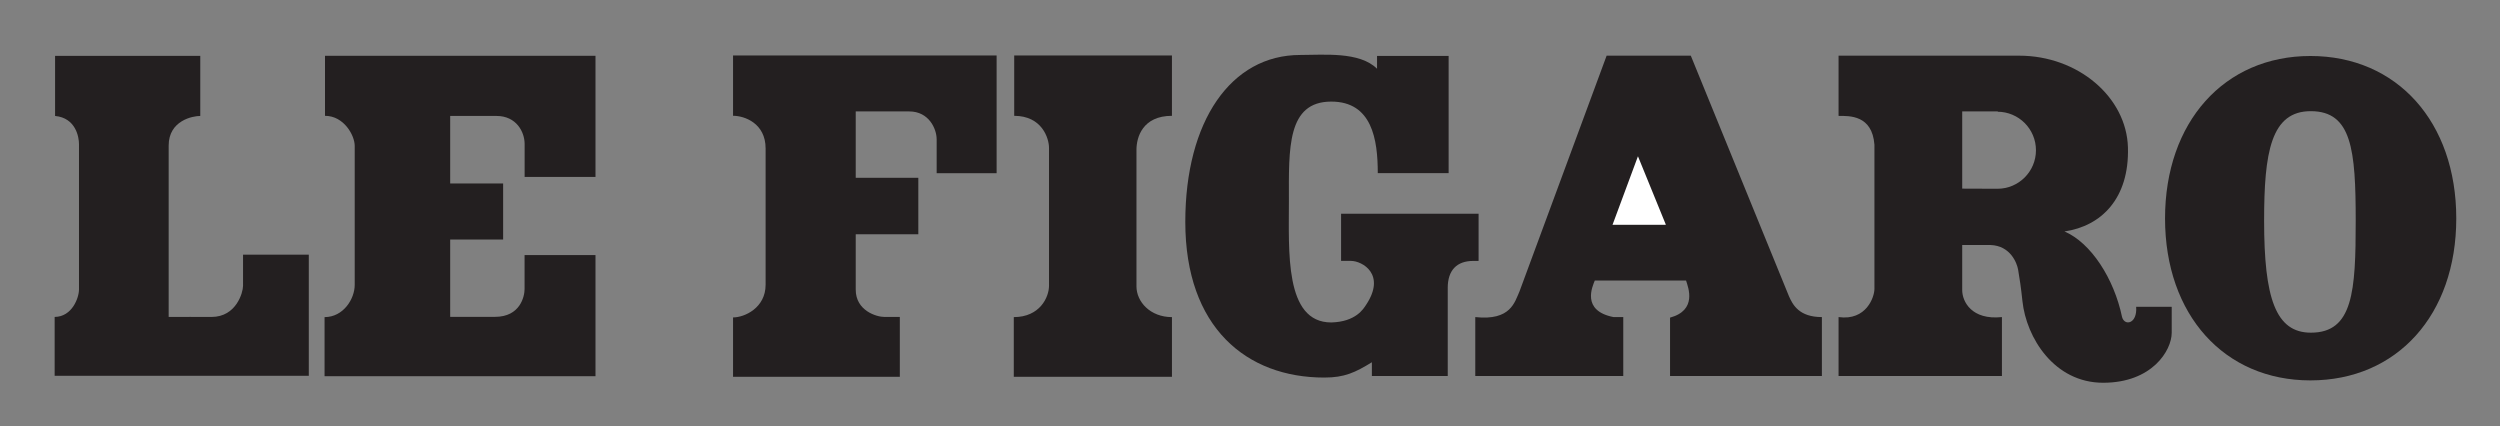 <?xml version="1.0" encoding="UTF-8" standalone="no"?>
<!-- Created with Inkscape (http://www.inkscape.org/) -->

<svg
   xmlns:dc="http://purl.org/dc/elements/1.1/"
   xmlns:cc="http://creativecommons.org/ns#"
   xmlns:rdf="http://www.w3.org/1999/02/22-rdf-syntax-ns#"
   xmlns:svg="http://www.w3.org/2000/svg"
   xmlns="http://www.w3.org/2000/svg"
   xmlns:sodipodi="http://sodipodi.sourceforge.net/DTD/sodipodi-0.dtd"
   xmlns:inkscape="http://www.inkscape.org/namespaces/inkscape"
   id="svg3368"
   version="1.1"
   inkscape:version="0.91 r13725"
   xml:space="preserve"
   width="228.685"
   height="39.012"
   viewBox="0 0 228.685 39.012"
   sodipodi:docname="Le Figaro.svg"><rect x="0" y="0" width="228.685" height="39.012" fill="#808080" stroke="none"/><defs
     id="defs3372" /><sodipodi:namedview
     pagecolor="#ffffff"
     bordercolor="#666666"
     borderopacity="1"
     objecttolerance="10"
     gridtolerance="10"
     guidetolerance="10"
     inkscape:pageopacity="0"
     inkscape:pageshadow="2"
     inkscape:window-width="1920"
     inkscape:window-height="1017"
     id="namedview3370"
     showgrid="false"
     fit-margin-top="5"
     fit-margin-left="5"
     fit-margin-bottom="4"
     fit-margin-right="4"
     inkscape:zoom="1.9463918"
     inkscape:cx="128.86232"
     inkscape:cy="20.430662"
     inkscape:window-x="-8"
     inkscape:window-y="-8"
     inkscape:window-maximized="1"
     inkscape:current-layer="g3378" /><g
     id="g3376"
     inkscape:groupmode="layer"
     inkscape:label="ink_ext_XXXXXX"
     transform="matrix(1.25,0,0,-1.25,-5.955,141.187)"><g
       id="g3378"
       transform="scale(0.1,0.1)"><path
         d="m 1738.9,1048.14 c -29.47,0.2 -34.4,-30.19 -34.4,-80.214 0,-56.403 8.34,-81.879 34.23,-81.879 30.84,0 32.8,30.164 32.8,81.879 0,51.904 -2.9,80.034 -32.63,80.214 z m -0.51,-197.015 c -63.03,0 -106.39,47.961 -106.39,118.527 0,70.568 43.36,118.868 106.39,118.868 63.37,0 106.73,-48.3 106.73,-118.868 0,-70.566 -43.36,-118.527 -106.73,-118.527"
         style="fill:#231f20;fill-opacity:1;fill-rule:evenodd;stroke:none"
         id="path3382"
         inkscape:connector-curvature="0" /><path
         d="m 1636.88,885.969 c 0,-12.891 -14.3,-36.571 -50.17,-36.571 -35.86,0 -56.26,33.055 -59.07,59.782 -0.96,9.144 -2.07,16.836 -3.16,22.992 -0.82,4.668 -5.51,17.562 -20.28,18.031 l -20.63,0 0,-33.055 c 0,-8.203 6.79,-22.035 29.07,-19.691 l 0,-43.133 -119.56,0 0,43.133 c 20.39,-2.812 26.26,14.77 26.26,20.629 l 0,105.494 c -1.65,21.8 -18.29,21.1 -26.26,21.1 l 0,44.07 132.21,0 c 42.91,0 78.49,-30.24 79.56,-67.08 1.09,-37.475 -19.54,-57.639 -46.44,-61.557 19.39,-8.269 36.28,-34.523 42.14,-62.656 1.87,-6.801 11.25,-4.922 10.31,7.5 l 26.02,0 0,-18.988 z m -153.31,105.492 0,56.499 26.25,0 -0.46,-0.23 c 15.56,0 28.18,-12.62 28.18,-28.19 0,-15.56 -12.62,-28.177 -28.18,-28.177 l -25.79,0.098"
         style="fill:#231f20;fill-opacity:1;fill-rule:evenodd;stroke:none"
         id="path3384"
         inkscape:connector-curvature="0" /><path
         d="m 87.637,897.559 0.227,0.257 -0.227,-0.257 z m 137.855,22.636 0,22.926 48.125,0 0,-88.613 -185.98,0 0,43.051 c 12.734,0.109 17.812,13.964 17.812,20.164 l 0,106.317 c 0,5.16 -2.344,19.17 -17.5,20.6 l 0,43.96 106.25,0 0,-43.96 c -5.363,0.04 -23.125,-3.26 -23.125,-21.66 l 0,-125.421 -0.054,0 c 0.078,0.082 31.41,0 31.41,0 18.285,0 23.062,18.183 23.062,22.636"
         style="fill:#231f20;fill-opacity:1;fill-rule:evenodd;stroke:none"
         id="path3386"
         inkscape:connector-curvature="0" /><path
         d="m 307.219,921.008 0,101.732 c 0,7.64 -7.86,21.99 -21.746,21.99 l 0,43.93 197.945,0 0,-88.63 -51.859,0 0,24.14 c 0,8.78 -6.055,20.47 -20.539,20.47 l -33.934,0 0,-49.386 38.746,0 0,-41.039 -38.746,0 0,-56.59 32.812,0 c 18.52,0 21.625,15.07 21.625,20.34 l 0,24.863 51.895,0 0,-88.621 -198.258,0 0,43.223 c 13.809,0 22.059,13.39 22.059,23.578"
         style="fill:#231f20;fill-opacity:1;fill-rule:evenodd;stroke:none"
         id="path3388"
         inkscape:connector-curvature="0" /><path
         d="m 694.836,897.559 11.293,0 0,-43.813 -122.055,0 0,43.457 c 8.442,0 23.836,7.012 23.836,23.914 l 0,99.743 c 0,18.39 -15.394,23.91 -23.836,23.91 l 0,44.13 192.883,0 0,-86.15 -43.883,0 0,24.77 c 0,7.78 -5.738,20.44 -20.051,20.44 l -39.171,0 0,-48.569 45.8,0 0,-41.309 -45.8,0 0,-40.59 c 0,-15.359 15.246,-19.933 20.984,-19.933"
         style="fill:#231f20;fill-opacity:1;fill-rule:evenodd;stroke:none"
         id="path3390"
         inkscape:connector-curvature="0" /><path
         d="m 905.262,897.438 0,-43.692 -115.739,0 0,43.692 c 19.079,0 25.782,14.554 25.782,22.976 l 0,100.876 c 0,6.98 -5.137,23.45 -25.469,23.45 l 0,44.16 115.426,0 0,-44.16 c -21.543,0 -25.961,-15.77 -25.961,-24.85 l 0,-99.949 c 0,-11.234 10.039,-22.503 25.961,-22.503"
         style="fill:#231f20;fill-opacity:1;fill-rule:evenodd;stroke:none"
         id="path3392"
         inkscape:connector-curvature="0" /><path
         d="m 1107.08,918.789 0.01,1.031 0,-65.496 -55.52,0 0,10.082 c -12.22,-7.504 -19.98,-11.207 -34.84,-11.207 -56.871,0 -101.695,36.582 -101.695,113.91 0,73.801 33.438,122.161 84.063,122.161 17.192,0 43.442,2.64 56.252,-10.07 l 0,9.35 52.39,0 0,-85.76 -51.85,0 c 0,24.54 -4.14,52.36 -34.03,52.36 -32.462,0 -31.055,-34.38 -31.008,-72.31 0.046,-37.094 -3.329,-89.313 30.988,-89.313 18.05,0.465 23.59,10.024 25.46,12.836 14.93,22.399 -2.81,32.211 -11.02,32.211 l -7.25,0 0,34.528 100.63,0 0,-34.528 -3.89,-0.019 c -12.13,0 -18.69,-6.871 -18.69,-19.766"
         style="fill:#231f20;fill-opacity:1;fill-rule:evenodd;stroke:none"
         id="path3394"
         inkscape:connector-curvature="0" /><path
         d="m 1380.89,897.457 0,-43.133 -111.12,0 0,42.727 c 19.93,5.453 13.36,21.972 11.72,27.129 l -66.8,0 c -1.65,-4.219 -10.08,-22.035 13.71,-26.723 l 7.14,0 0,-43.133 -108.3,0 0,43.133 c 26.02,-2.812 28.83,11.02 32.35,18.754 l 63.77,172.539 61.6,0 71.74,-175.82 c 2.86,-6.567 7.54,-15.473 24.19,-15.473"
         style="fill:#231f20;fill-opacity:1;fill-rule:evenodd;stroke:none"
         id="path3396"
         inkscape:connector-curvature="0" /><path
         d="m 1246.28,1015.14 20.38,-49.956 -0.17,-0.215 -38.92,0 0.06,-0.102 18.65,50.273"
         style="fill:#ffffff;fill-opacity:1;fill-rule:evenodd;stroke:none"
         id="path3398"
         inkscape:connector-curvature="0" /></g></g></svg>